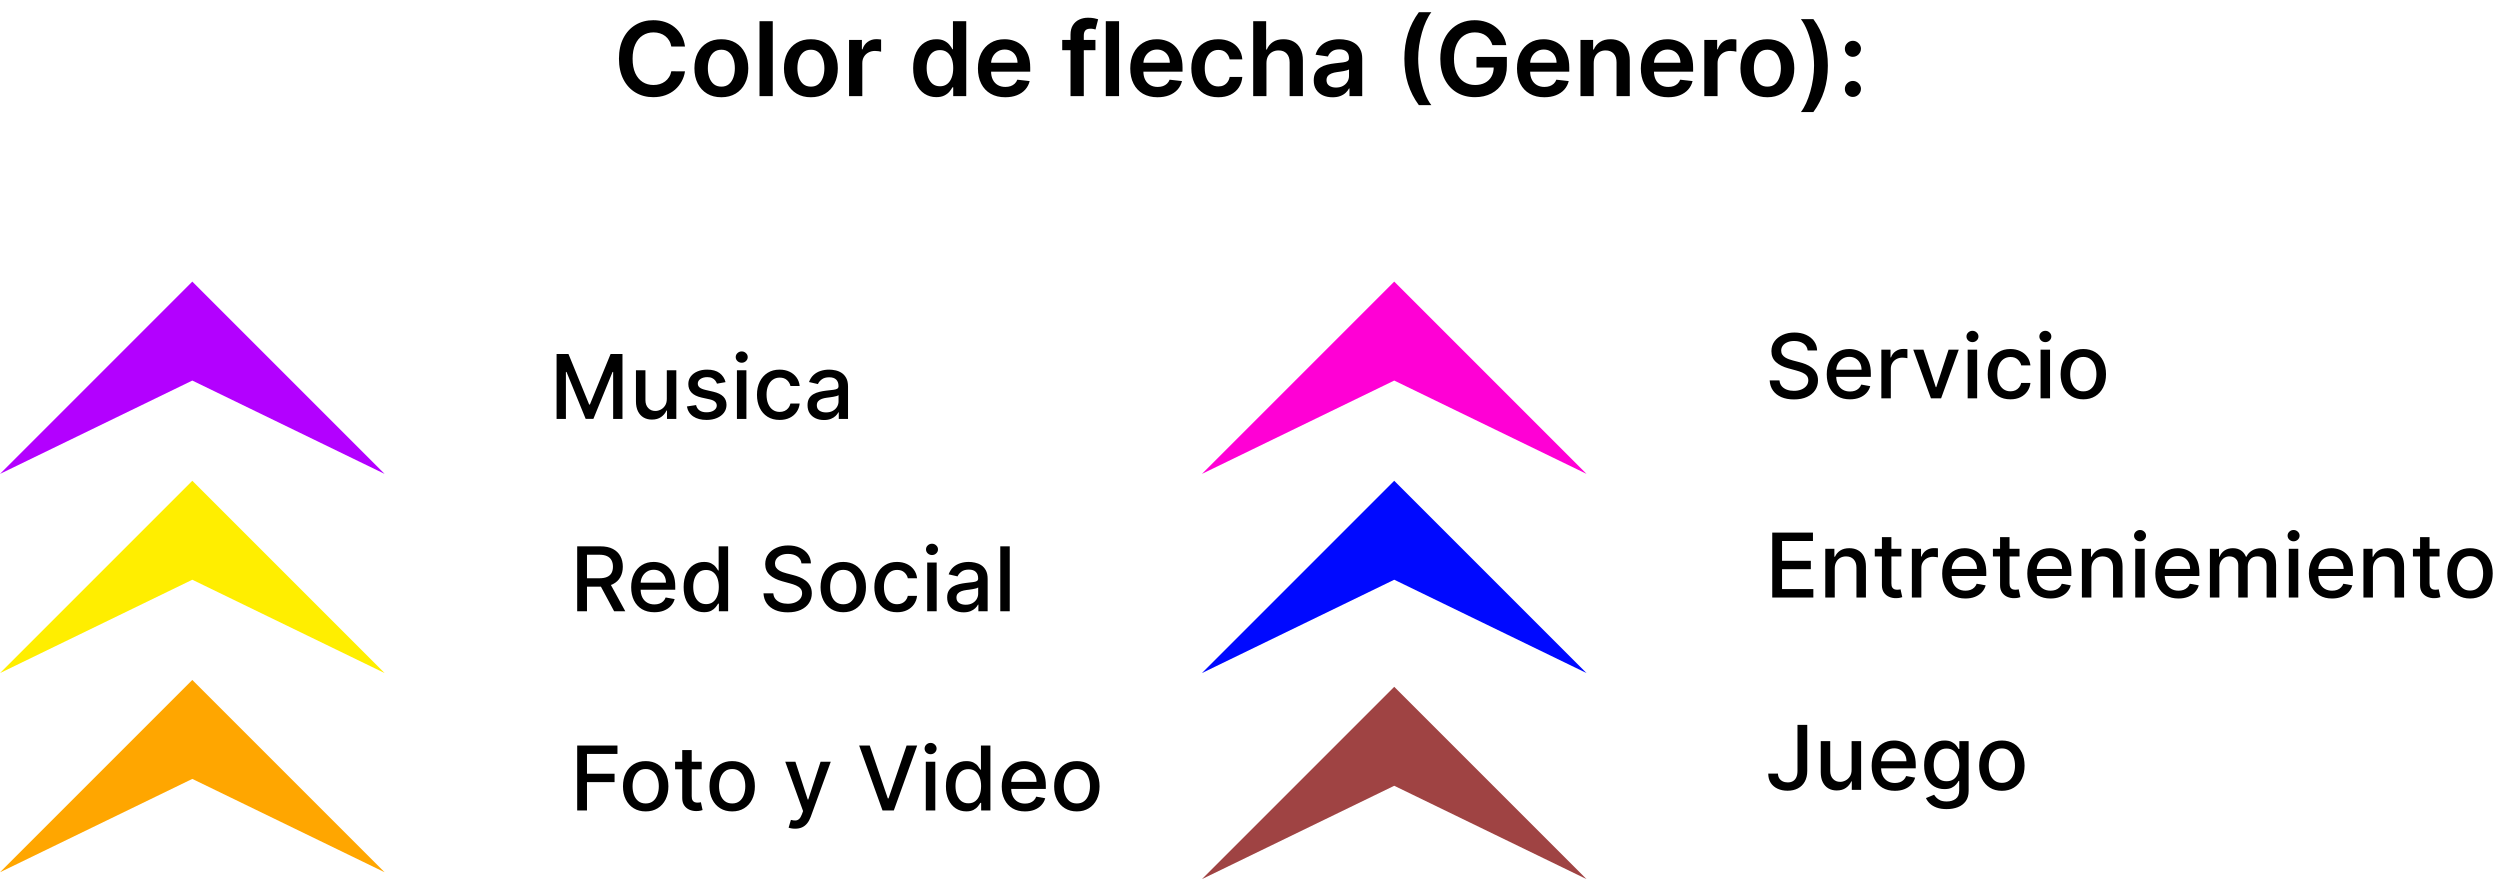 <svg width="364" height="128" viewBox="0 0 364 128" fill="none" xmlns="http://www.w3.org/2000/svg">
<path d="M99.735 6.772H97.743C97.686 6.445 97.581 6.156 97.428 5.903C97.276 5.648 97.086 5.431 96.859 5.254C96.631 5.076 96.372 4.943 96.081 4.854C95.793 4.762 95.483 4.716 95.149 4.716C94.556 4.716 94.03 4.865 93.572 5.163C93.114 5.458 92.755 5.891 92.496 6.463C92.237 7.031 92.107 7.725 92.107 8.545C92.107 9.38 92.237 10.083 92.496 10.655C92.759 11.223 93.118 11.653 93.572 11.944C94.03 12.232 94.554 12.375 95.143 12.375C95.47 12.375 95.775 12.333 96.06 12.248C96.347 12.159 96.605 12.029 96.832 11.859C97.063 11.688 97.256 11.479 97.413 11.23C97.572 10.982 97.682 10.697 97.743 10.378L99.735 10.389C99.66 10.907 99.499 11.393 99.25 11.848C99.005 12.303 98.684 12.704 98.286 13.052C97.888 13.396 97.423 13.666 96.891 13.861C96.358 14.053 95.767 14.149 95.117 14.149C94.158 14.149 93.302 13.927 92.549 13.483C91.796 13.039 91.203 12.398 90.77 11.56C90.337 10.722 90.12 9.717 90.12 8.545C90.12 7.37 90.339 6.365 90.775 5.531C91.212 4.692 91.807 4.051 92.56 3.608C93.313 3.164 94.165 2.942 95.117 2.942C95.724 2.942 96.289 3.027 96.811 3.197C97.333 3.368 97.798 3.618 98.206 3.949C98.615 4.275 98.95 4.676 99.213 5.152C99.479 5.625 99.653 6.164 99.735 6.772ZM105.028 14.16C104.229 14.16 103.537 13.984 102.951 13.633C102.365 13.281 101.911 12.789 101.587 12.157C101.268 11.525 101.108 10.786 101.108 9.941C101.108 9.096 101.268 8.355 101.587 7.72C101.911 7.084 102.365 6.591 102.951 6.239C103.537 5.887 104.229 5.712 105.028 5.712C105.827 5.712 106.52 5.887 107.106 6.239C107.692 6.591 108.145 7.084 108.464 7.72C108.787 8.355 108.949 9.096 108.949 9.941C108.949 10.786 108.787 11.525 108.464 12.157C108.145 12.789 107.692 13.281 107.106 13.633C106.52 13.984 105.827 14.16 105.028 14.16ZM105.039 12.615C105.472 12.615 105.835 12.496 106.126 12.258C106.417 12.017 106.634 11.694 106.776 11.289C106.921 10.884 106.994 10.433 106.994 9.936C106.994 9.435 106.921 8.982 106.776 8.577C106.634 8.169 106.417 7.844 106.126 7.603C105.835 7.361 105.472 7.24 105.039 7.24C104.595 7.24 104.226 7.361 103.931 7.603C103.64 7.844 103.422 8.169 103.276 8.577C103.134 8.982 103.063 9.435 103.063 9.936C103.063 10.433 103.134 10.884 103.276 11.289C103.422 11.694 103.64 12.017 103.931 12.258C104.226 12.496 104.595 12.615 105.039 12.615ZM112.514 3.091V14H110.585V3.091H112.514ZM118.066 14.16C117.267 14.16 116.574 13.984 115.988 13.633C115.402 13.281 114.948 12.789 114.624 12.157C114.305 11.525 114.145 10.786 114.145 9.941C114.145 9.096 114.305 8.355 114.624 7.72C114.948 7.084 115.402 6.591 115.988 6.239C116.574 5.887 117.267 5.712 118.066 5.712C118.865 5.712 119.557 5.887 120.143 6.239C120.729 6.591 121.182 7.084 121.501 7.72C121.824 8.355 121.986 9.096 121.986 9.941C121.986 10.786 121.824 11.525 121.501 12.157C121.182 12.789 120.729 13.281 120.143 13.633C119.557 13.984 118.865 14.16 118.066 14.16ZM118.076 12.615C118.509 12.615 118.872 12.496 119.163 12.258C119.454 12.017 119.671 11.694 119.813 11.289C119.958 10.884 120.031 10.433 120.031 9.936C120.031 9.435 119.958 8.982 119.813 8.577C119.671 8.169 119.454 7.844 119.163 7.603C118.872 7.361 118.509 7.24 118.076 7.24C117.632 7.24 117.263 7.361 116.968 7.603C116.677 7.844 116.459 8.169 116.313 8.577C116.171 8.982 116.1 9.435 116.1 9.936C116.1 10.433 116.171 10.884 116.313 11.289C116.459 11.694 116.677 12.017 116.968 12.258C117.263 12.496 117.632 12.615 118.076 12.615ZM123.623 14V5.818H125.492V7.182H125.578C125.727 6.71 125.982 6.346 126.345 6.09C126.71 5.831 127.128 5.701 127.596 5.701C127.703 5.701 127.822 5.706 127.953 5.717C128.088 5.724 128.2 5.737 128.289 5.754V7.528C128.207 7.5 128.078 7.475 127.9 7.453C127.726 7.429 127.557 7.416 127.394 7.416C127.042 7.416 126.726 7.493 126.446 7.645C126.169 7.794 125.95 8.002 125.791 8.268C125.631 8.535 125.551 8.842 125.551 9.19V14H123.623ZM136.327 14.144C135.684 14.144 135.109 13.979 134.601 13.648C134.093 13.318 133.692 12.839 133.397 12.21C133.102 11.582 132.955 10.818 132.955 9.92C132.955 9.011 133.104 8.244 133.402 7.619C133.704 6.99 134.111 6.516 134.622 6.196C135.134 5.873 135.704 5.712 136.332 5.712C136.812 5.712 137.206 5.793 137.515 5.957C137.824 6.116 138.069 6.31 138.25 6.537C138.431 6.761 138.571 6.972 138.671 7.171H138.75V3.091H140.684V14H138.788V12.711H138.671C138.571 12.91 138.427 13.121 138.239 13.345C138.051 13.565 137.802 13.753 137.493 13.909C137.184 14.066 136.796 14.144 136.327 14.144ZM136.865 12.562C137.273 12.562 137.621 12.452 137.909 12.232C138.196 12.008 138.415 11.697 138.564 11.299C138.713 10.902 138.788 10.438 138.788 9.909C138.788 9.38 138.713 8.92 138.564 8.529C138.418 8.139 138.202 7.835 137.914 7.619C137.63 7.402 137.28 7.294 136.865 7.294C136.435 7.294 136.076 7.406 135.789 7.629C135.501 7.853 135.285 8.162 135.139 8.556C134.993 8.95 134.921 9.401 134.921 9.909C134.921 10.421 134.993 10.877 135.139 11.278C135.288 11.676 135.506 11.99 135.794 12.221C136.085 12.448 136.442 12.562 136.865 12.562ZM146.361 14.16C145.541 14.16 144.832 13.989 144.236 13.648C143.643 13.304 143.186 12.818 142.867 12.189C142.547 11.557 142.387 10.813 142.387 9.957C142.387 9.115 142.547 8.377 142.867 7.741C143.19 7.102 143.641 6.605 144.22 6.25C144.798 5.891 145.479 5.712 146.26 5.712C146.764 5.712 147.24 5.793 147.687 5.957C148.138 6.116 148.536 6.365 148.881 6.702C149.229 7.04 149.502 7.469 149.701 7.991C149.9 8.51 149.999 9.128 149.999 9.845V10.436H143.293V9.137H148.151C148.147 8.767 148.067 8.439 147.911 8.151C147.755 7.86 147.536 7.631 147.256 7.464C146.979 7.297 146.656 7.214 146.286 7.214C145.892 7.214 145.546 7.31 145.248 7.501C144.949 7.69 144.717 7.938 144.55 8.247C144.387 8.553 144.303 8.888 144.3 9.254V10.389C144.3 10.864 144.387 11.273 144.561 11.614C144.735 11.951 144.978 12.21 145.29 12.391C145.603 12.569 145.969 12.658 146.388 12.658C146.668 12.658 146.922 12.619 147.149 12.54C147.377 12.459 147.574 12.34 147.741 12.184C147.907 12.027 148.034 11.834 148.119 11.603L149.919 11.805C149.806 12.281 149.589 12.697 149.269 13.052C148.953 13.403 148.548 13.677 148.055 13.872C147.561 14.064 146.997 14.16 146.361 14.16ZM159.495 5.818V7.31H154.659V5.818H159.495ZM155.868 14V5.046C155.868 4.495 155.981 4.037 156.209 3.672C156.44 3.306 156.748 3.032 157.136 2.851C157.523 2.67 157.952 2.58 158.425 2.58C158.758 2.58 159.055 2.606 159.314 2.659C159.573 2.713 159.765 2.761 159.889 2.803L159.506 4.295C159.424 4.27 159.321 4.245 159.197 4.22C159.073 4.192 158.934 4.178 158.782 4.178C158.423 4.178 158.169 4.265 158.02 4.439C157.874 4.609 157.801 4.854 157.801 5.174V14H155.868ZM162.934 3.091V14H161.005V3.091H162.934ZM168.539 14.16C167.718 14.16 167.01 13.989 166.413 13.648C165.82 13.304 165.364 12.818 165.044 12.189C164.725 11.557 164.565 10.813 164.565 9.957C164.565 9.115 164.725 8.377 165.044 7.741C165.368 7.102 165.819 6.605 166.397 6.25C166.976 5.891 167.656 5.712 168.438 5.712C168.942 5.712 169.418 5.793 169.865 5.957C170.316 6.116 170.714 6.365 171.058 6.702C171.406 7.04 171.68 7.469 171.879 7.991C172.077 8.51 172.177 9.128 172.177 9.845V10.436H165.471V9.137H170.328C170.325 8.767 170.245 8.439 170.089 8.151C169.933 7.86 169.714 7.631 169.434 7.464C169.157 7.297 168.833 7.214 168.464 7.214C168.07 7.214 167.724 7.31 167.425 7.501C167.127 7.69 166.895 7.938 166.728 8.247C166.564 8.553 166.481 8.888 166.477 9.254V10.389C166.477 10.864 166.564 11.273 166.738 11.614C166.912 11.951 167.156 12.21 167.468 12.391C167.781 12.569 168.146 12.658 168.565 12.658C168.846 12.658 169.1 12.619 169.327 12.54C169.554 12.459 169.751 12.34 169.918 12.184C170.085 12.027 170.211 11.834 170.297 11.603L172.097 11.805C171.983 12.281 171.767 12.697 171.447 13.052C171.131 13.403 170.726 13.677 170.233 13.872C169.739 14.064 169.174 14.16 168.539 14.16ZM177.377 14.16C176.56 14.16 175.859 13.98 175.273 13.622C174.691 13.263 174.241 12.768 173.925 12.136C173.613 11.5 173.457 10.768 173.457 9.941C173.457 9.11 173.616 8.377 173.936 7.741C174.256 7.102 174.707 6.605 175.289 6.25C175.875 5.891 176.567 5.712 177.366 5.712C178.03 5.712 178.618 5.834 179.13 6.079C179.644 6.321 180.055 6.663 180.36 7.107C180.665 7.548 180.839 8.062 180.882 8.652H179.039C178.964 8.258 178.787 7.929 178.506 7.667C178.229 7.4 177.858 7.267 177.393 7.267C176.999 7.267 176.653 7.374 176.354 7.587C176.056 7.796 175.823 8.098 175.657 8.492C175.493 8.886 175.411 9.359 175.411 9.909C175.411 10.467 175.493 10.946 175.657 11.347C175.82 11.745 176.049 12.052 176.344 12.269C176.642 12.482 176.992 12.588 177.393 12.588C177.677 12.588 177.931 12.535 178.155 12.429C178.382 12.319 178.572 12.161 178.725 11.954C178.877 11.749 178.982 11.498 179.039 11.204H180.882C180.836 11.782 180.665 12.296 180.371 12.743C180.076 13.187 179.675 13.535 179.167 13.787C178.659 14.036 178.062 14.16 177.377 14.16ZM184.394 9.206V14H182.465V3.091H184.351V7.208H184.447C184.639 6.747 184.935 6.383 185.336 6.116C185.741 5.847 186.256 5.712 186.881 5.712C187.449 5.712 187.945 5.831 188.367 6.069C188.79 6.306 189.117 6.654 189.347 7.113C189.582 7.571 189.699 8.13 189.699 8.79V14H187.771V9.089C187.771 8.538 187.629 8.11 187.345 7.805C187.064 7.496 186.67 7.342 186.162 7.342C185.821 7.342 185.516 7.416 185.246 7.565C184.98 7.711 184.77 7.922 184.617 8.199C184.468 8.476 184.394 8.812 184.394 9.206ZM194.019 14.165C193.501 14.165 193.034 14.073 192.618 13.888C192.206 13.7 191.879 13.423 191.638 13.057C191.4 12.691 191.281 12.24 191.281 11.704C191.281 11.242 191.366 10.861 191.537 10.559C191.707 10.257 191.94 10.016 192.235 9.835C192.529 9.653 192.861 9.517 193.231 9.424C193.604 9.328 193.989 9.259 194.387 9.217C194.866 9.167 195.255 9.123 195.553 9.083C195.851 9.041 196.068 8.977 196.203 8.892C196.341 8.803 196.411 8.666 196.411 8.482V8.45C196.411 8.048 196.292 7.738 196.054 7.517C195.816 7.297 195.473 7.187 195.026 7.187C194.553 7.187 194.179 7.29 193.902 7.496C193.628 7.702 193.444 7.945 193.348 8.226L191.547 7.97C191.689 7.473 191.924 7.058 192.251 6.724C192.577 6.386 192.977 6.134 193.449 5.967C193.921 5.797 194.443 5.712 195.015 5.712C195.409 5.712 195.802 5.758 196.192 5.85C196.583 5.942 196.94 6.095 197.263 6.308C197.586 6.518 197.845 6.804 198.041 7.166C198.24 7.528 198.339 7.981 198.339 8.524V14H196.485V12.876H196.421C196.304 13.103 196.139 13.316 195.926 13.515C195.716 13.711 195.452 13.869 195.132 13.989C194.816 14.107 194.445 14.165 194.019 14.165ZM194.52 12.748C194.907 12.748 195.242 12.672 195.526 12.519C195.811 12.363 196.029 12.157 196.182 11.901C196.338 11.646 196.416 11.367 196.416 11.065V10.101C196.356 10.151 196.253 10.197 196.107 10.239C195.965 10.282 195.805 10.319 195.628 10.351C195.45 10.383 195.274 10.412 195.1 10.436C194.926 10.461 194.775 10.483 194.648 10.5C194.36 10.539 194.102 10.603 193.875 10.692C193.648 10.781 193.469 10.905 193.337 11.065C193.206 11.221 193.14 11.424 193.14 11.672C193.14 12.027 193.27 12.296 193.529 12.477C193.788 12.658 194.118 12.748 194.52 12.748ZM204.478 8.545C204.478 7.214 204.654 5.99 205.005 4.875C205.36 3.757 205.888 2.723 206.587 1.775H208.404C208.134 2.127 207.882 2.558 207.647 3.07C207.413 3.577 207.209 4.135 207.035 4.742C206.864 5.346 206.729 5.973 206.63 6.623C206.534 7.272 206.486 7.913 206.486 8.545C206.486 9.387 206.57 10.239 206.737 11.102C206.907 11.965 207.136 12.766 207.424 13.505C207.715 14.24 208.042 14.842 208.404 15.31H206.587C205.888 14.362 205.36 13.331 205.005 12.216C204.654 11.097 204.478 9.874 204.478 8.545ZM217.295 6.575C217.207 6.287 217.084 6.029 216.928 5.802C216.775 5.571 216.59 5.374 216.374 5.211C216.161 5.048 215.916 4.925 215.639 4.843C215.362 4.758 215.06 4.716 214.733 4.716C214.147 4.716 213.625 4.863 213.167 5.158C212.709 5.452 212.349 5.886 212.086 6.457C211.827 7.026 211.697 7.718 211.697 8.535C211.697 9.359 211.827 10.056 212.086 10.628C212.345 11.2 212.706 11.635 213.167 11.933C213.629 12.228 214.165 12.375 214.776 12.375C215.33 12.375 215.809 12.269 216.214 12.056C216.622 11.843 216.937 11.541 217.157 11.15C217.377 10.756 217.487 10.294 217.487 9.765L217.935 9.835H214.973V8.29H219.399V9.6C219.399 10.534 219.201 11.342 218.803 12.024C218.405 12.706 217.858 13.231 217.162 13.601C216.466 13.966 215.667 14.149 214.765 14.149C213.76 14.149 212.878 13.924 212.118 13.473C211.361 13.018 210.77 12.374 210.344 11.539C209.921 10.701 209.71 9.707 209.71 8.556C209.71 7.675 209.834 6.889 210.083 6.196C210.335 5.504 210.687 4.916 211.138 4.433C211.589 3.947 212.118 3.577 212.725 3.325C213.332 3.07 213.993 2.942 214.707 2.942C215.31 2.942 215.873 3.031 216.395 3.208C216.917 3.382 217.381 3.631 217.785 3.954C218.194 4.277 218.529 4.661 218.792 5.104C219.055 5.548 219.227 6.038 219.309 6.575H217.295ZM224.847 14.16C224.027 14.16 223.319 13.989 222.722 13.648C222.129 13.304 221.673 12.818 221.353 12.189C221.033 11.557 220.874 10.813 220.874 9.957C220.874 9.115 221.033 8.377 221.353 7.741C221.676 7.102 222.127 6.605 222.706 6.25C223.285 5.891 223.965 5.712 224.746 5.712C225.25 5.712 225.726 5.793 226.174 5.957C226.625 6.116 227.022 6.365 227.367 6.702C227.715 7.04 227.988 7.469 228.187 7.991C228.386 8.51 228.485 9.128 228.485 9.845V10.436H221.779V9.137H226.637C226.634 8.767 226.554 8.439 226.397 8.151C226.241 7.86 226.023 7.631 225.742 7.464C225.465 7.297 225.142 7.214 224.773 7.214C224.379 7.214 224.032 7.31 223.734 7.501C223.436 7.69 223.203 7.938 223.036 8.247C222.873 8.553 222.789 8.888 222.786 9.254V10.389C222.786 10.864 222.873 11.273 223.047 11.614C223.221 11.951 223.464 12.21 223.777 12.391C224.089 12.569 224.455 12.658 224.874 12.658C225.154 12.658 225.408 12.619 225.636 12.54C225.863 12.459 226.06 12.34 226.227 12.184C226.394 12.027 226.52 11.834 226.605 11.603L228.406 11.805C228.292 12.281 228.075 12.697 227.756 13.052C227.44 13.403 227.035 13.677 226.541 13.872C226.048 14.064 225.483 14.16 224.847 14.16ZM232.045 9.206V14H230.117V5.818H231.96V7.208H232.056C232.244 6.75 232.544 6.386 232.956 6.116C233.371 5.847 233.884 5.712 234.495 5.712C235.06 5.712 235.552 5.832 235.971 6.074C236.393 6.315 236.72 6.665 236.951 7.123C237.185 7.581 237.301 8.137 237.297 8.79V14H235.369V9.089C235.369 8.542 235.227 8.114 234.943 7.805C234.662 7.496 234.273 7.342 233.776 7.342C233.439 7.342 233.139 7.416 232.876 7.565C232.617 7.711 232.413 7.922 232.263 8.199C232.118 8.476 232.045 8.812 232.045 9.206ZM242.88 14.16C242.059 14.16 241.351 13.989 240.754 13.648C240.161 13.304 239.705 12.818 239.385 12.189C239.066 11.557 238.906 10.813 238.906 9.957C238.906 9.115 239.066 8.377 239.385 7.741C239.708 7.102 240.159 6.605 240.738 6.25C241.317 5.891 241.997 5.712 242.778 5.712C243.283 5.712 243.758 5.793 244.206 5.957C244.657 6.116 245.055 6.365 245.399 6.702C245.747 7.04 246.021 7.469 246.219 7.991C246.418 8.51 246.518 9.128 246.518 9.845V10.436H239.811V9.137H244.669C244.666 8.767 244.586 8.439 244.43 8.151C244.273 7.86 244.055 7.631 243.774 7.464C243.497 7.297 243.174 7.214 242.805 7.214C242.411 7.214 242.065 7.31 241.766 7.501C241.468 7.69 241.235 7.938 241.068 8.247C240.905 8.553 240.822 8.888 240.818 9.254V10.389C240.818 10.864 240.905 11.273 241.079 11.614C241.253 11.951 241.496 12.21 241.809 12.391C242.121 12.569 242.487 12.658 242.906 12.658C243.187 12.658 243.441 12.619 243.668 12.54C243.895 12.459 244.092 12.34 244.259 12.184C244.426 12.027 244.552 11.834 244.637 11.603L246.438 11.805C246.324 12.281 246.108 12.697 245.788 13.052C245.472 13.403 245.067 13.677 244.573 13.872C244.08 14.064 243.515 14.16 242.88 14.16ZM248.149 14V5.818H250.019V7.182H250.104C250.253 6.71 250.509 6.346 250.871 6.09C251.237 5.831 251.654 5.701 252.123 5.701C252.229 5.701 252.348 5.706 252.48 5.717C252.615 5.724 252.726 5.737 252.815 5.754V7.528C252.733 7.5 252.604 7.475 252.426 7.453C252.252 7.429 252.084 7.416 251.92 7.416C251.569 7.416 251.253 7.493 250.972 7.645C250.695 7.794 250.477 8.002 250.317 8.268C250.157 8.535 250.077 8.842 250.077 9.19V14H248.149ZM257.328 14.16C256.529 14.16 255.837 13.984 255.251 13.633C254.665 13.281 254.21 12.789 253.887 12.157C253.568 11.525 253.408 10.786 253.408 9.941C253.408 9.096 253.568 8.355 253.887 7.72C254.21 7.084 254.665 6.591 255.251 6.239C255.837 5.887 256.529 5.712 257.328 5.712C258.127 5.712 258.82 5.887 259.406 6.239C259.992 6.591 260.444 7.084 260.764 7.72C261.087 8.355 261.249 9.096 261.249 9.941C261.249 10.786 261.087 11.525 260.764 12.157C260.444 12.789 259.992 13.281 259.406 13.633C258.82 13.984 258.127 14.16 257.328 14.16ZM257.339 12.615C257.772 12.615 258.134 12.496 258.426 12.258C258.717 12.017 258.933 11.694 259.075 11.289C259.221 10.884 259.294 10.433 259.294 9.936C259.294 9.435 259.221 8.982 259.075 8.577C258.933 8.169 258.717 7.844 258.426 7.603C258.134 7.361 257.772 7.24 257.339 7.24C256.895 7.24 256.526 7.361 256.231 7.603C255.94 7.844 255.721 8.169 255.576 8.577C255.434 8.982 255.363 9.435 255.363 9.936C255.363 10.433 255.434 10.884 255.576 11.289C255.721 11.694 255.94 12.017 256.231 12.258C256.526 12.496 256.895 12.615 257.339 12.615ZM266.136 9.552C266.136 10.88 265.958 12.104 265.603 13.222C265.252 14.337 264.726 15.369 264.027 16.317H262.21C262.484 15.966 262.736 15.536 262.967 15.028C263.201 14.52 263.403 13.963 263.574 13.355C263.748 12.748 263.883 12.12 263.979 11.47C264.078 10.82 264.128 10.181 264.128 9.552C264.128 8.711 264.043 7.858 263.872 6.995C263.705 6.132 263.476 5.332 263.185 4.593C262.897 3.854 262.572 3.251 262.21 2.782H264.027C264.726 3.73 265.252 4.763 265.603 5.882C265.958 6.997 266.136 8.221 266.136 9.552ZM269.786 14.117C269.463 14.117 269.186 14.004 268.955 13.776C268.724 13.549 268.611 13.272 268.614 12.945C268.611 12.626 268.724 12.352 268.955 12.125C269.186 11.898 269.463 11.784 269.786 11.784C270.099 11.784 270.37 11.898 270.601 12.125C270.835 12.352 270.954 12.626 270.958 12.945C270.954 13.162 270.898 13.359 270.787 13.537C270.681 13.714 270.539 13.856 270.361 13.963C270.187 14.066 269.996 14.117 269.786 14.117ZM269.786 8.279C269.463 8.279 269.186 8.165 268.955 7.938C268.724 7.707 268.611 7.43 268.614 7.107C268.611 6.788 268.724 6.514 268.955 6.287C269.186 6.056 269.463 5.941 269.786 5.941C270.099 5.941 270.37 6.056 270.601 6.287C270.835 6.514 270.954 6.788 270.958 7.107C270.954 7.32 270.898 7.516 270.787 7.693C270.681 7.871 270.539 8.013 270.361 8.119C270.187 8.226 269.996 8.279 269.786 8.279Z" fill="black"/>
<path d="M28 41L56 69L28 55.409L0 69L28 41Z" fill="#B300FF"/>
<path d="M81.039 51.545H82.77L85.78 58.895H85.891L88.901 51.545H90.632V61H89.275V54.158H89.187L86.398 60.986H85.272L82.484 54.154H82.396V61H81.039V51.545ZM97.087 58.059V53.909H98.472V61H97.114V59.772H97.041C96.877 60.151 96.616 60.466 96.256 60.718C95.899 60.968 95.454 61.092 94.922 61.092C94.466 61.092 94.063 60.992 93.712 60.792C93.364 60.589 93.09 60.289 92.89 59.892C92.693 59.495 92.595 59.004 92.595 58.419V53.909H93.975V58.253C93.975 58.736 94.109 59.121 94.377 59.407C94.645 59.694 94.992 59.837 95.42 59.837C95.679 59.837 95.936 59.772 96.191 59.643C96.45 59.514 96.664 59.318 96.833 59.056C97.005 58.795 97.09 58.462 97.087 58.059ZM105.64 55.64L104.389 55.862C104.337 55.702 104.253 55.55 104.14 55.405C104.029 55.26 103.878 55.142 103.687 55.049C103.496 54.957 103.258 54.911 102.972 54.911C102.581 54.911 102.254 54.999 101.993 55.174C101.731 55.346 101.6 55.569 101.6 55.843C101.6 56.08 101.688 56.271 101.864 56.416C102.039 56.56 102.322 56.679 102.713 56.771L103.839 57.03C104.492 57.181 104.978 57.413 105.298 57.727C105.618 58.041 105.778 58.449 105.778 58.95C105.778 59.375 105.655 59.754 105.409 60.086C105.166 60.415 104.826 60.674 104.389 60.861C103.955 61.049 103.452 61.143 102.879 61.143C102.085 61.143 101.437 60.974 100.936 60.635C100.434 60.294 100.126 59.809 100.012 59.181L101.347 58.978C101.43 59.326 101.6 59.589 101.859 59.767C102.118 59.943 102.455 60.031 102.87 60.031C103.322 60.031 103.684 59.937 103.955 59.749C104.226 59.558 104.361 59.326 104.361 59.052C104.361 58.83 104.278 58.644 104.112 58.493C103.949 58.342 103.698 58.229 103.359 58.152L102.159 57.889C101.497 57.738 101.008 57.498 100.691 57.168C100.377 56.839 100.22 56.422 100.22 55.917C100.22 55.499 100.337 55.133 100.571 54.819C100.805 54.505 101.128 54.26 101.54 54.084C101.953 53.906 102.425 53.817 102.958 53.817C103.724 53.817 104.327 53.983 104.767 54.315C105.208 54.645 105.498 55.086 105.64 55.64ZM107.296 61V53.909H108.676V61H107.296ZM107.993 52.815C107.753 52.815 107.547 52.735 107.375 52.575C107.205 52.412 107.121 52.218 107.121 51.993C107.121 51.766 107.205 51.572 107.375 51.412C107.547 51.248 107.753 51.167 107.993 51.167C108.233 51.167 108.438 51.248 108.607 51.412C108.78 51.572 108.866 51.766 108.866 51.993C108.866 52.218 108.78 52.412 108.607 52.575C108.438 52.735 108.233 52.815 107.993 52.815ZM113.52 61.143C112.834 61.143 112.243 60.988 111.748 60.677C111.255 60.363 110.877 59.931 110.612 59.38C110.347 58.829 110.215 58.198 110.215 57.487C110.215 56.767 110.35 56.131 110.621 55.58C110.892 55.026 111.274 54.594 111.766 54.283C112.258 53.972 112.839 53.817 113.506 53.817C114.045 53.817 114.525 53.917 114.947 54.117C115.368 54.314 115.708 54.591 115.967 54.948C116.229 55.305 116.384 55.722 116.433 56.199H115.09C115.016 55.867 114.847 55.58 114.582 55.34C114.32 55.1 113.97 54.98 113.529 54.98C113.145 54.98 112.808 55.082 112.518 55.285C112.232 55.485 112.009 55.771 111.849 56.144C111.689 56.513 111.609 56.95 111.609 57.455C111.609 57.972 111.687 58.418 111.844 58.793C112.001 59.169 112.223 59.46 112.509 59.666C112.799 59.872 113.139 59.975 113.529 59.975C113.791 59.975 114.028 59.927 114.24 59.832C114.456 59.733 114.636 59.593 114.781 59.412C114.928 59.23 115.031 59.012 115.09 58.756H116.433C116.384 59.215 116.235 59.624 115.985 59.984C115.736 60.344 115.402 60.628 114.984 60.834C114.568 61.04 114.08 61.143 113.52 61.143ZM119.973 61.157C119.524 61.157 119.117 61.074 118.754 60.908C118.391 60.738 118.103 60.494 117.891 60.174C117.682 59.854 117.577 59.461 117.577 58.996C117.577 58.596 117.654 58.267 117.808 58.008C117.962 57.75 118.169 57.545 118.431 57.395C118.693 57.244 118.985 57.13 119.308 57.053C119.631 56.976 119.961 56.917 120.296 56.877C120.721 56.828 121.065 56.788 121.33 56.758C121.595 56.724 121.787 56.67 121.907 56.596C122.027 56.522 122.087 56.402 122.087 56.236V56.203C122.087 55.8 121.973 55.488 121.746 55.266C121.521 55.045 121.186 54.934 120.739 54.934C120.275 54.934 119.908 55.037 119.641 55.243C119.376 55.446 119.193 55.673 119.091 55.922L117.794 55.626C117.948 55.196 118.172 54.848 118.468 54.583C118.766 54.315 119.11 54.121 119.497 54.001C119.885 53.878 120.293 53.817 120.721 53.817C121.004 53.817 121.304 53.851 121.621 53.918C121.941 53.983 122.24 54.103 122.517 54.278C122.797 54.454 123.026 54.705 123.204 55.031C123.383 55.354 123.472 55.774 123.472 56.291V61H122.124V60.031H122.069C121.98 60.209 121.846 60.385 121.667 60.557C121.489 60.729 121.259 60.872 120.979 60.986C120.699 61.1 120.364 61.157 119.973 61.157ZM120.273 60.049C120.655 60.049 120.981 59.974 121.252 59.823C121.526 59.672 121.733 59.475 121.875 59.232C122.02 58.986 122.092 58.722 122.092 58.443V57.528C122.043 57.578 121.947 57.624 121.806 57.667C121.667 57.707 121.509 57.742 121.33 57.773C121.152 57.801 120.978 57.827 120.809 57.852C120.639 57.873 120.498 57.892 120.384 57.907C120.116 57.941 119.871 57.998 119.65 58.078C119.431 58.158 119.256 58.273 119.123 58.424C118.994 58.572 118.93 58.769 118.93 59.015C118.93 59.356 119.056 59.615 119.308 59.791C119.561 59.963 119.882 60.049 120.273 60.049Z" fill="black"/>
<path d="M28 70L56 98L28 84.409L0 98L28 70Z" fill="#FFEE00"/>
<path d="M84.039 89V79.546H87.409C88.141 79.546 88.749 79.672 89.232 79.924C89.719 80.176 90.082 80.526 90.322 80.972C90.562 81.415 90.682 81.928 90.682 82.509C90.682 83.088 90.56 83.597 90.317 84.037C90.077 84.474 89.714 84.814 89.228 85.058C88.744 85.301 88.137 85.422 87.404 85.422H84.851V84.194H87.275C87.737 84.194 88.112 84.128 88.401 83.996C88.694 83.863 88.908 83.671 89.043 83.419C89.178 83.166 89.246 82.863 89.246 82.509C89.246 82.152 89.177 81.843 89.038 81.581C88.903 81.32 88.689 81.12 88.397 80.981C88.107 80.84 87.727 80.769 87.256 80.769H85.465V89H84.039ZM88.706 84.734L91.042 89H89.417L87.127 84.734H88.706ZM95.274 89.143C94.575 89.143 93.974 88.994 93.469 88.695C92.967 88.394 92.58 87.971 92.306 87.426C92.035 86.878 91.899 86.236 91.899 85.501C91.899 84.774 92.035 84.134 92.306 83.58C92.58 83.026 92.961 82.594 93.451 82.283C93.943 81.972 94.519 81.817 95.177 81.817C95.577 81.817 95.965 81.883 96.341 82.015C96.716 82.148 97.053 82.355 97.352 82.638C97.65 82.922 97.885 83.289 98.058 83.742C98.23 84.191 98.316 84.737 98.316 85.381V85.87H92.68V84.836H96.964C96.964 84.473 96.89 84.151 96.742 83.871C96.594 83.588 96.387 83.365 96.119 83.202C95.854 83.039 95.543 82.957 95.186 82.957C94.799 82.957 94.46 83.052 94.171 83.243C93.885 83.431 93.663 83.677 93.506 83.982C93.352 84.284 93.275 84.611 93.275 84.965V85.773C93.275 86.247 93.358 86.65 93.524 86.983C93.694 87.315 93.929 87.569 94.231 87.744C94.532 87.917 94.885 88.003 95.288 88.003C95.549 88.003 95.788 87.966 96.004 87.892C96.219 87.815 96.405 87.701 96.562 87.55C96.719 87.4 96.839 87.213 96.922 86.992L98.229 87.227C98.124 87.612 97.936 87.949 97.665 88.238C97.398 88.525 97.061 88.748 96.654 88.908C96.251 89.065 95.791 89.143 95.274 89.143ZM102.502 89.138C101.93 89.138 101.419 88.992 100.97 88.7C100.523 88.404 100.173 87.984 99.917 87.44C99.665 86.892 99.538 86.235 99.538 85.468C99.538 84.702 99.666 84.046 99.922 83.502C100.18 82.957 100.534 82.54 100.983 82.251C101.433 81.961 101.942 81.817 102.512 81.817C102.952 81.817 103.306 81.891 103.573 82.038C103.844 82.183 104.053 82.352 104.201 82.546C104.352 82.74 104.469 82.911 104.552 83.059H104.635V79.546H106.015V89H104.667V87.897H104.552C104.469 88.047 104.349 88.22 104.192 88.414C104.038 88.608 103.826 88.777 103.555 88.921C103.284 89.066 102.933 89.138 102.502 89.138ZM102.807 87.961C103.204 87.961 103.539 87.857 103.813 87.647C104.09 87.435 104.3 87.141 104.441 86.766C104.586 86.39 104.658 85.953 104.658 85.454C104.658 84.962 104.587 84.531 104.446 84.162C104.304 83.793 104.097 83.505 103.823 83.299C103.549 83.092 103.21 82.989 102.807 82.989C102.392 82.989 102.045 83.097 101.768 83.312C101.491 83.528 101.282 83.822 101.14 84.194C101.002 84.567 100.933 84.987 100.933 85.454C100.933 85.928 101.003 86.355 101.145 86.733C101.287 87.112 101.496 87.412 101.773 87.633C102.053 87.852 102.398 87.961 102.807 87.961ZM116.693 82.029C116.644 81.592 116.441 81.254 116.084 81.013C115.727 80.77 115.278 80.649 114.736 80.649C114.348 80.649 114.013 80.71 113.73 80.834C113.446 80.954 113.226 81.12 113.069 81.332C112.916 81.541 112.839 81.78 112.839 82.048C112.839 82.272 112.891 82.466 112.996 82.629C113.103 82.792 113.243 82.929 113.416 83.04C113.591 83.148 113.779 83.239 113.979 83.312C114.179 83.383 114.371 83.442 114.556 83.488L115.479 83.728C115.781 83.802 116.09 83.902 116.407 84.028C116.724 84.154 117.018 84.32 117.289 84.527C117.56 84.733 117.778 84.988 117.944 85.293C118.114 85.598 118.198 85.962 118.198 86.387C118.198 86.923 118.06 87.398 117.783 87.814C117.509 88.229 117.11 88.557 116.587 88.797C116.067 89.037 115.438 89.157 114.699 89.157C113.991 89.157 113.379 89.045 112.862 88.82C112.345 88.595 111.94 88.277 111.648 87.864C111.355 87.449 111.194 86.956 111.163 86.387H112.594C112.622 86.729 112.732 87.013 112.926 87.241C113.123 87.466 113.374 87.633 113.679 87.744C113.987 87.852 114.324 87.906 114.69 87.906C115.093 87.906 115.452 87.843 115.765 87.717C116.082 87.587 116.332 87.409 116.513 87.181C116.695 86.95 116.786 86.681 116.786 86.373C116.786 86.093 116.706 85.864 116.546 85.685C116.389 85.507 116.175 85.359 115.904 85.242C115.636 85.125 115.333 85.022 114.994 84.933L113.877 84.628C113.12 84.422 112.52 84.119 112.077 83.719C111.637 83.319 111.417 82.789 111.417 82.131C111.417 81.586 111.564 81.11 111.86 80.704C112.155 80.298 112.555 79.983 113.06 79.758C113.565 79.53 114.134 79.416 114.768 79.416C115.408 79.416 115.973 79.528 116.463 79.753C116.955 79.978 117.343 80.287 117.626 80.681C117.909 81.072 118.057 81.521 118.069 82.029H116.693ZM122.779 89.143C122.114 89.143 121.534 88.991 121.039 88.686C120.543 88.381 120.158 87.955 119.884 87.407C119.611 86.859 119.474 86.219 119.474 85.487C119.474 84.751 119.611 84.108 119.884 83.557C120.158 83.006 120.543 82.579 121.039 82.274C121.534 81.969 122.114 81.817 122.779 81.817C123.444 81.817 124.024 81.969 124.519 82.274C125.015 82.579 125.4 83.006 125.674 83.557C125.947 84.108 126.084 84.751 126.084 85.487C126.084 86.219 125.947 86.859 125.674 87.407C125.4 87.955 125.015 88.381 124.519 88.686C124.024 88.991 123.444 89.143 122.779 89.143ZM122.784 87.984C123.215 87.984 123.572 87.871 123.855 87.643C124.138 87.415 124.347 87.112 124.483 86.733C124.621 86.355 124.69 85.938 124.69 85.482C124.69 85.03 124.621 84.614 124.483 84.236C124.347 83.854 124.138 83.548 123.855 83.317C123.572 83.086 123.215 82.971 122.784 82.971C122.35 82.971 121.99 83.086 121.703 83.317C121.42 83.548 121.209 83.854 121.071 84.236C120.936 84.614 120.868 85.03 120.868 85.482C120.868 85.938 120.936 86.355 121.071 86.733C121.209 87.112 121.42 87.415 121.703 87.643C121.99 87.871 122.35 87.984 122.784 87.984ZM130.612 89.143C129.926 89.143 129.335 88.988 128.839 88.677C128.347 88.363 127.968 87.93 127.704 87.38C127.439 86.829 127.307 86.198 127.307 85.487C127.307 84.767 127.442 84.131 127.713 83.58C127.984 83.026 128.365 82.594 128.858 82.283C129.35 81.972 129.93 81.817 130.598 81.817C131.137 81.817 131.617 81.917 132.039 82.117C132.46 82.314 132.8 82.591 133.059 82.948C133.32 83.305 133.476 83.722 133.525 84.199H132.182C132.108 83.867 131.939 83.58 131.674 83.34C131.412 83.1 131.061 82.98 130.621 82.98C130.237 82.98 129.9 83.082 129.61 83.285C129.324 83.485 129.101 83.771 128.941 84.144C128.781 84.513 128.701 84.95 128.701 85.454C128.701 85.972 128.779 86.418 128.936 86.793C129.093 87.169 129.315 87.46 129.601 87.666C129.89 87.872 130.23 87.975 130.621 87.975C130.883 87.975 131.12 87.927 131.332 87.832C131.548 87.734 131.728 87.594 131.872 87.412C132.02 87.23 132.123 87.012 132.182 86.756H133.525C133.476 87.215 133.327 87.624 133.077 87.984C132.828 88.344 132.494 88.628 132.075 88.834C131.66 89.04 131.172 89.143 130.612 89.143ZM135.001 89V81.909H136.381V89H135.001ZM135.698 80.815C135.458 80.815 135.252 80.735 135.08 80.575C134.91 80.412 134.826 80.218 134.826 79.993C134.826 79.766 134.91 79.572 135.08 79.412C135.252 79.249 135.458 79.167 135.698 79.167C135.938 79.167 136.143 79.249 136.312 79.412C136.485 79.572 136.571 79.766 136.571 79.993C136.571 80.218 136.485 80.412 136.312 80.575C136.143 80.735 135.938 80.815 135.698 80.815ZM140.302 89.157C139.853 89.157 139.446 89.074 139.083 88.908C138.72 88.738 138.432 88.494 138.22 88.174C138.011 87.854 137.906 87.461 137.906 86.996C137.906 86.596 137.983 86.267 138.137 86.008C138.291 85.75 138.499 85.545 138.76 85.394C139.022 85.244 139.314 85.13 139.637 85.053C139.96 84.976 140.29 84.918 140.625 84.877C141.05 84.828 141.395 84.788 141.659 84.757C141.924 84.724 142.116 84.67 142.236 84.596C142.356 84.522 142.416 84.402 142.416 84.236V84.204C142.416 83.8 142.302 83.488 142.075 83.266C141.85 83.045 141.515 82.934 141.068 82.934C140.604 82.934 140.237 83.037 139.97 83.243C139.705 83.446 139.522 83.673 139.42 83.922L138.123 83.626C138.277 83.195 138.502 82.848 138.797 82.583C139.096 82.315 139.439 82.121 139.827 82.001C140.214 81.878 140.622 81.817 141.05 81.817C141.333 81.817 141.633 81.851 141.95 81.918C142.27 81.983 142.569 82.103 142.846 82.278C143.126 82.454 143.355 82.705 143.534 83.031C143.712 83.354 143.801 83.774 143.801 84.291V89H142.453V88.031H142.398C142.309 88.209 142.175 88.385 141.996 88.557C141.818 88.729 141.588 88.872 141.308 88.986C141.028 89.1 140.693 89.157 140.302 89.157ZM140.602 88.049C140.984 88.049 141.31 87.974 141.581 87.823C141.855 87.672 142.062 87.475 142.204 87.232C142.349 86.986 142.421 86.722 142.421 86.442V85.528C142.372 85.578 142.276 85.624 142.135 85.667C141.996 85.707 141.838 85.742 141.659 85.773C141.481 85.801 141.307 85.827 141.138 85.852C140.968 85.873 140.827 85.892 140.713 85.907C140.445 85.941 140.2 85.998 139.979 86.078C139.76 86.158 139.585 86.273 139.453 86.424C139.323 86.572 139.259 86.769 139.259 87.015C139.259 87.356 139.385 87.615 139.637 87.79C139.89 87.963 140.211 88.049 140.602 88.049ZM147.02 79.546V89H145.64V79.546H147.02Z" fill="black"/>
<path d="M28 99L56 127L28 113.409L0 127L28 99Z" fill="#FFA600"/>
<path d="M84.039 118V108.545H89.902V109.773H85.465V112.654H89.481V113.877H85.465V118H84.039ZM94.011 118.143C93.347 118.143 92.766 117.991 92.271 117.686C91.775 117.381 91.391 116.955 91.117 116.407C90.843 115.859 90.706 115.219 90.706 114.487C90.706 113.751 90.843 113.108 91.117 112.557C91.391 112.006 91.775 111.578 92.271 111.274C92.766 110.969 93.347 110.817 94.011 110.817C94.676 110.817 95.256 110.969 95.752 111.274C96.247 111.578 96.632 112.006 96.906 112.557C97.18 113.108 97.317 113.751 97.317 114.487C97.317 115.219 97.18 115.859 96.906 116.407C96.632 116.955 96.247 117.381 95.752 117.686C95.256 117.991 94.676 118.143 94.011 118.143ZM94.016 116.984C94.447 116.984 94.804 116.871 95.087 116.643C95.37 116.415 95.579 116.112 95.715 115.733C95.853 115.355 95.923 114.938 95.923 114.482C95.923 114.03 95.853 113.614 95.715 113.236C95.579 112.854 95.37 112.548 95.087 112.317C94.804 112.086 94.447 111.971 94.016 111.971C93.582 111.971 93.222 112.086 92.936 112.317C92.653 112.548 92.442 112.854 92.303 113.236C92.168 113.614 92.1 114.03 92.1 114.482C92.1 114.938 92.168 115.355 92.303 115.733C92.442 116.112 92.653 116.415 92.936 116.643C93.222 116.871 93.582 116.984 94.016 116.984ZM102.168 110.909V112.017H98.294V110.909H102.168ZM99.333 109.21H100.713V115.918C100.713 116.186 100.753 116.387 100.833 116.523C100.913 116.655 101.017 116.746 101.143 116.795C101.272 116.841 101.412 116.864 101.563 116.864C101.674 116.864 101.771 116.857 101.854 116.841C101.937 116.826 102.001 116.814 102.048 116.804L102.297 117.945C102.217 117.975 102.103 118.006 101.955 118.037C101.808 118.071 101.623 118.089 101.401 118.092C101.038 118.098 100.7 118.034 100.386 117.898C100.072 117.763 99.818 117.554 99.624 117.271C99.43 116.987 99.333 116.632 99.333 116.204V109.21ZM106.605 118.143C105.94 118.143 105.36 117.991 104.865 117.686C104.369 117.381 103.985 116.955 103.711 116.407C103.437 115.859 103.3 115.219 103.3 114.487C103.3 113.751 103.437 113.108 103.711 112.557C103.985 112.006 104.369 111.578 104.865 111.274C105.36 110.969 105.94 110.817 106.605 110.817C107.27 110.817 107.85 110.969 108.346 111.274C108.841 111.578 109.226 112.006 109.5 112.557C109.774 113.108 109.911 113.751 109.911 114.487C109.911 115.219 109.774 115.859 109.5 116.407C109.226 116.955 108.841 117.381 108.346 117.686C107.85 117.991 107.27 118.143 106.605 118.143ZM106.61 116.984C107.041 116.984 107.398 116.871 107.681 116.643C107.964 116.415 108.173 116.112 108.309 115.733C108.447 115.355 108.516 114.938 108.516 114.482C108.516 114.03 108.447 113.614 108.309 113.236C108.173 112.854 107.964 112.548 107.681 112.317C107.398 112.086 107.041 111.971 106.61 111.971C106.176 111.971 105.816 112.086 105.53 112.317C105.246 112.548 105.036 112.854 104.897 113.236C104.762 113.614 104.694 114.03 104.694 114.482C104.694 114.938 104.762 115.355 104.897 115.733C105.036 116.112 105.246 116.415 105.53 116.643C105.816 116.871 106.176 116.984 106.61 116.984ZM115.764 120.659C115.558 120.659 115.37 120.642 115.201 120.608C115.032 120.578 114.906 120.544 114.823 120.507L115.155 119.376C115.407 119.443 115.632 119.473 115.829 119.463C116.026 119.454 116.2 119.38 116.351 119.242C116.504 119.103 116.64 118.877 116.757 118.563L116.928 118.092L114.333 110.909H115.81L117.606 116.412H117.68L119.476 110.909H120.958L118.036 118.946C117.9 119.316 117.728 119.628 117.519 119.884C117.309 120.142 117.06 120.336 116.771 120.465C116.481 120.594 116.146 120.659 115.764 120.659ZM126.633 108.545L129.264 116.246H129.37L132.002 108.545H133.543L130.141 118H128.493L125.091 108.545H126.633ZM134.798 118V110.909H136.178V118H134.798ZM135.495 109.815C135.255 109.815 135.049 109.735 134.877 109.575C134.707 109.412 134.623 109.218 134.623 108.993C134.623 108.766 134.707 108.572 134.877 108.412C135.049 108.248 135.255 108.167 135.495 108.167C135.735 108.167 135.94 108.248 136.109 108.412C136.281 108.572 136.368 108.766 136.368 108.993C136.368 109.218 136.281 109.412 136.109 109.575C135.94 109.735 135.735 109.815 135.495 109.815ZM140.69 118.138C140.117 118.138 139.606 117.992 139.157 117.7C138.711 117.404 138.36 116.984 138.105 116.44C137.852 115.892 137.726 115.235 137.726 114.468C137.726 113.702 137.854 113.047 138.109 112.502C138.368 111.957 138.722 111.54 139.171 111.251C139.62 110.961 140.13 110.817 140.699 110.817C141.139 110.817 141.493 110.891 141.761 111.038C142.032 111.183 142.241 111.352 142.389 111.546C142.539 111.74 142.656 111.911 142.74 112.059H142.823V108.545H144.203V118H142.855V116.897H142.74C142.656 117.047 142.536 117.22 142.379 117.414C142.226 117.608 142.013 117.777 141.742 117.922C141.472 118.066 141.121 118.138 140.69 118.138ZM140.994 116.961C141.392 116.961 141.727 116.857 142.001 116.647C142.278 116.435 142.487 116.141 142.629 115.766C142.773 115.39 142.846 114.953 142.846 114.455C142.846 113.962 142.775 113.531 142.633 113.162C142.492 112.793 142.284 112.505 142.01 112.299C141.736 112.092 141.398 111.989 140.994 111.989C140.579 111.989 140.233 112.097 139.956 112.312C139.679 112.528 139.47 112.822 139.328 113.194C139.189 113.567 139.12 113.987 139.12 114.455C139.12 114.929 139.191 115.355 139.333 115.733C139.474 116.112 139.683 116.412 139.96 116.634C140.24 116.852 140.585 116.961 140.994 116.961ZM149.229 118.143C148.531 118.143 147.929 117.994 147.424 117.695C146.922 117.394 146.535 116.971 146.261 116.426C145.99 115.878 145.854 115.236 145.854 114.501C145.854 113.774 145.99 113.134 146.261 112.58C146.535 112.026 146.916 111.594 147.406 111.283C147.898 110.972 148.474 110.817 149.132 110.817C149.532 110.817 149.92 110.883 150.296 111.015C150.671 111.148 151.008 111.355 151.307 111.638C151.605 111.922 151.841 112.289 152.013 112.742C152.185 113.191 152.271 113.737 152.271 114.381V114.87H146.635V113.836H150.919C150.919 113.473 150.845 113.151 150.697 112.871C150.549 112.588 150.342 112.365 150.074 112.202C149.809 112.039 149.498 111.957 149.141 111.957C148.754 111.957 148.415 112.052 148.126 112.243C147.84 112.431 147.618 112.677 147.461 112.982C147.307 113.283 147.23 113.611 147.23 113.965V114.773C147.23 115.247 147.313 115.65 147.479 115.983C147.649 116.315 147.884 116.569 148.186 116.744C148.487 116.917 148.84 117.003 149.243 117.003C149.505 117.003 149.743 116.966 149.959 116.892C150.174 116.815 150.36 116.701 150.517 116.55C150.674 116.4 150.794 116.213 150.877 115.992L152.184 116.227C152.079 116.612 151.891 116.949 151.62 117.238C151.353 117.525 151.016 117.748 150.609 117.908C150.206 118.065 149.746 118.143 149.229 118.143ZM156.79 118.143C156.125 118.143 155.545 117.991 155.049 117.686C154.554 117.381 154.169 116.955 153.895 116.407C153.621 115.859 153.484 115.219 153.484 114.487C153.484 113.751 153.621 113.108 153.895 112.557C154.169 112.006 154.554 111.578 155.049 111.274C155.545 110.969 156.125 110.817 156.79 110.817C157.455 110.817 158.035 110.969 158.53 111.274C159.026 111.578 159.41 112.006 159.684 112.557C159.958 113.108 160.095 113.751 160.095 114.487C160.095 115.219 159.958 115.859 159.684 116.407C159.41 116.955 159.026 117.381 158.53 117.686C158.035 117.991 157.455 118.143 156.79 118.143ZM156.794 116.984C157.225 116.984 157.582 116.871 157.865 116.643C158.149 116.415 158.358 116.112 158.493 115.733C158.632 115.355 158.701 114.938 158.701 114.482C158.701 114.03 158.632 113.614 158.493 113.236C158.358 112.854 158.149 112.548 157.865 112.317C157.582 112.086 157.225 111.971 156.794 111.971C156.36 111.971 156 112.086 155.714 112.317C155.431 112.548 155.22 112.854 155.082 113.236C154.946 113.614 154.879 114.03 154.879 114.482C154.879 114.938 154.946 115.355 155.082 115.733C155.22 116.112 155.431 116.415 155.714 116.643C156 116.871 156.36 116.984 156.794 116.984Z" fill="black"/>
<path d="M203 41L231 69L203 55.409L175 69L203 41Z" fill="#FF00D5"/>
<path d="M263.195 51.029C263.146 50.592 262.943 50.254 262.586 50.014C262.229 49.77 261.78 49.649 261.238 49.649C260.85 49.649 260.515 49.71 260.232 49.834C259.948 49.953 259.728 50.12 259.571 50.332C259.417 50.541 259.341 50.78 259.341 51.048C259.341 51.272 259.393 51.466 259.498 51.629C259.605 51.792 259.745 51.929 259.918 52.04C260.093 52.148 260.281 52.239 260.481 52.312C260.681 52.383 260.873 52.442 261.058 52.488L261.981 52.728C262.283 52.802 262.592 52.902 262.909 53.028C263.226 53.154 263.52 53.32 263.791 53.527C264.062 53.733 264.28 53.988 264.446 54.293C264.616 54.598 264.7 54.962 264.7 55.387C264.7 55.923 264.562 56.398 264.285 56.814C264.011 57.229 263.612 57.557 263.089 57.797C262.569 58.037 261.94 58.157 261.201 58.157C260.493 58.157 259.881 58.045 259.364 57.82C258.847 57.595 258.442 57.277 258.15 56.864C257.857 56.449 257.696 55.956 257.665 55.387H259.096C259.124 55.729 259.234 56.013 259.428 56.241C259.625 56.466 259.876 56.633 260.181 56.744C260.489 56.852 260.826 56.906 261.192 56.906C261.595 56.906 261.953 56.843 262.267 56.717C262.584 56.587 262.834 56.409 263.015 56.181C263.197 55.95 263.288 55.681 263.288 55.373C263.288 55.093 263.208 54.864 263.048 54.685C262.891 54.507 262.677 54.359 262.406 54.242C262.138 54.125 261.835 54.022 261.496 53.933L260.379 53.628C259.622 53.422 259.022 53.119 258.579 52.719C258.139 52.319 257.919 51.789 257.919 51.131C257.919 50.586 258.066 50.11 258.362 49.704C258.657 49.298 259.057 48.983 259.562 48.758C260.067 48.53 260.636 48.416 261.27 48.416C261.91 48.416 262.475 48.529 262.964 48.753C263.457 48.978 263.845 49.287 264.128 49.681C264.411 50.072 264.559 50.521 264.571 51.029H263.195ZM269.35 58.143C268.652 58.143 268.05 57.994 267.545 57.695C267.044 57.394 266.656 56.971 266.382 56.426C266.111 55.878 265.976 55.236 265.976 54.501C265.976 53.774 266.111 53.134 266.382 52.58C266.656 52.026 267.037 51.594 267.527 51.283C268.019 50.972 268.595 50.817 269.253 50.817C269.653 50.817 270.041 50.883 270.417 51.015C270.792 51.148 271.129 51.355 271.428 51.639C271.726 51.922 271.962 52.289 272.134 52.742C272.306 53.191 272.392 53.737 272.392 54.381V54.87H266.756V53.836H271.04C271.04 53.473 270.966 53.151 270.818 52.871C270.671 52.588 270.463 52.365 270.195 52.202C269.93 52.039 269.62 51.957 269.263 51.957C268.875 51.957 268.536 52.052 268.247 52.243C267.961 52.431 267.739 52.677 267.582 52.982C267.428 53.283 267.351 53.611 267.351 53.965V54.773C267.351 55.247 267.434 55.65 267.601 55.983C267.77 56.315 268.005 56.569 268.307 56.744C268.609 56.917 268.961 57.003 269.364 57.003C269.626 57.003 269.864 56.966 270.08 56.892C270.295 56.815 270.481 56.701 270.638 56.55C270.795 56.4 270.915 56.213 270.998 55.992L272.305 56.227C272.2 56.612 272.012 56.949 271.742 57.238C271.474 57.525 271.137 57.748 270.731 57.908C270.327 58.065 269.867 58.143 269.35 58.143ZM273.924 58V50.909H275.258V52.035H275.332C275.461 51.654 275.689 51.354 276.015 51.135C276.345 50.914 276.717 50.803 277.132 50.803C277.219 50.803 277.32 50.806 277.437 50.812C277.557 50.818 277.651 50.826 277.719 50.835V52.156C277.663 52.14 277.565 52.123 277.423 52.105C277.282 52.083 277.14 52.072 276.999 52.072C276.672 52.072 276.382 52.142 276.126 52.28C275.874 52.416 275.674 52.605 275.526 52.848C275.378 53.088 275.304 53.362 275.304 53.67V58H273.924ZM285.195 50.909L282.624 58H281.146L278.57 50.909H280.052L281.848 56.366H281.922L283.713 50.909H285.195ZM286.492 58V50.909H287.873V58H286.492ZM287.189 49.815C286.949 49.815 286.743 49.735 286.571 49.575C286.402 49.412 286.317 49.218 286.317 48.993C286.317 48.766 286.402 48.572 286.571 48.412C286.743 48.248 286.949 48.167 287.189 48.167C287.43 48.167 287.634 48.248 287.803 48.412C287.976 48.572 288.062 48.766 288.062 48.993C288.062 49.218 287.976 49.412 287.803 49.575C287.634 49.735 287.43 49.815 287.189 49.815ZM292.717 58.143C292.03 58.143 291.439 57.988 290.944 57.677C290.451 57.363 290.073 56.931 289.808 56.38C289.543 55.829 289.411 55.198 289.411 54.487C289.411 53.767 289.547 53.131 289.817 52.58C290.088 52.026 290.47 51.594 290.962 51.283C291.455 50.972 292.035 50.817 292.703 50.817C293.241 50.817 293.721 50.917 294.143 51.117C294.565 51.314 294.905 51.591 295.163 51.948C295.425 52.305 295.58 52.722 295.63 53.199H294.286C294.212 52.867 294.043 52.58 293.778 52.34C293.517 52.1 293.166 51.98 292.726 51.98C292.341 51.98 292.004 52.082 291.715 52.285C291.429 52.485 291.205 52.771 291.045 53.144C290.885 53.513 290.805 53.95 290.805 54.455C290.805 54.972 290.884 55.418 291.041 55.793C291.198 56.169 291.419 56.46 291.706 56.666C291.995 56.872 292.335 56.975 292.726 56.975C292.987 56.975 293.224 56.927 293.437 56.832C293.652 56.733 293.832 56.593 293.977 56.412C294.125 56.23 294.228 56.012 294.286 55.756H295.63C295.58 56.215 295.431 56.624 295.182 56.984C294.932 57.344 294.599 57.628 294.18 57.834C293.764 58.04 293.277 58.143 292.717 58.143ZM297.106 58V50.909H298.486V58H297.106ZM297.803 49.815C297.563 49.815 297.356 49.735 297.184 49.575C297.015 49.412 296.93 49.218 296.93 48.993C296.93 48.766 297.015 48.572 297.184 48.412C297.356 48.248 297.563 48.167 297.803 48.167C298.043 48.167 298.247 48.248 298.417 48.412C298.589 48.572 298.675 48.766 298.675 48.993C298.675 49.218 298.589 49.412 298.417 49.575C298.247 49.735 298.043 49.815 297.803 49.815ZM303.33 58.143C302.665 58.143 302.085 57.991 301.589 57.686C301.094 57.381 300.709 56.955 300.435 56.407C300.161 55.859 300.024 55.219 300.024 54.487C300.024 53.751 300.161 53.108 300.435 52.557C300.709 52.006 301.094 51.578 301.589 51.274C302.085 50.969 302.665 50.817 303.33 50.817C303.995 50.817 304.575 50.969 305.07 51.274C305.566 51.578 305.95 52.006 306.224 52.557C306.498 53.108 306.635 53.751 306.635 54.487C306.635 55.219 306.498 55.859 306.224 56.407C305.95 56.955 305.566 57.381 305.07 57.686C304.575 57.991 303.995 58.143 303.33 58.143ZM303.334 56.984C303.765 56.984 304.122 56.87 304.405 56.643C304.689 56.415 304.898 56.112 305.033 55.733C305.172 55.355 305.241 54.938 305.241 54.482C305.241 54.03 305.172 53.614 305.033 53.236C304.898 52.854 304.689 52.548 304.405 52.317C304.122 52.086 303.765 51.971 303.334 51.971C302.9 51.971 302.54 52.086 302.254 52.317C301.971 52.548 301.76 52.854 301.622 53.236C301.486 53.614 301.419 54.03 301.419 54.482C301.419 54.938 301.486 55.355 301.622 55.733C301.76 56.112 301.971 56.415 302.254 56.643C302.54 56.87 302.9 56.984 303.334 56.984Z" fill="black"/>
<path d="M203 70L231 98L203 84.409L175 98L203 70Z" fill="#0009FF"/>
<path d="M258.039 87V77.546H263.966V78.773H259.465V81.654H263.657V82.877H259.465V85.772H264.022V87H258.039ZM267.141 82.79V87H265.761V79.909H267.086V81.063H267.174C267.337 80.688 267.592 80.386 267.94 80.158C268.291 79.931 268.732 79.817 269.265 79.817C269.748 79.817 270.171 79.918 270.534 80.121C270.898 80.322 271.179 80.62 271.379 81.017C271.579 81.414 271.679 81.905 271.679 82.49V87H270.299V82.656C270.299 82.142 270.165 81.74 269.897 81.451C269.63 81.159 269.262 81.012 268.794 81.012C268.474 81.012 268.189 81.082 267.94 81.22C267.694 81.359 267.498 81.562 267.354 81.829C267.212 82.094 267.141 82.414 267.141 82.79ZM276.84 79.909V81.017H272.967V79.909H276.84ZM274.006 78.21H275.386V84.918C275.386 85.186 275.426 85.387 275.506 85.523C275.586 85.655 275.689 85.746 275.816 85.795C275.945 85.841 276.085 85.864 276.236 85.864C276.347 85.864 276.443 85.857 276.527 85.841C276.61 85.826 276.674 85.814 276.72 85.804L276.97 86.945C276.89 86.975 276.776 87.006 276.628 87.037C276.48 87.071 276.296 87.089 276.074 87.092C275.711 87.099 275.372 87.034 275.059 86.898C274.745 86.763 274.491 86.554 274.297 86.271C274.103 85.987 274.006 85.632 274.006 85.204V78.21ZM278.367 87V79.909H279.702V81.035H279.775C279.905 80.654 280.132 80.354 280.459 80.135C280.788 79.914 281.16 79.803 281.576 79.803C281.662 79.803 281.764 79.806 281.881 79.812C282.001 79.818 282.094 79.826 282.162 79.835V81.156C282.107 81.14 282.008 81.123 281.867 81.105C281.725 81.083 281.584 81.072 281.442 81.072C281.116 81.072 280.825 81.142 280.569 81.28C280.317 81.416 280.117 81.605 279.969 81.848C279.822 82.088 279.748 82.362 279.748 82.67V87H278.367ZM286.159 87.143C285.46 87.143 284.859 86.994 284.354 86.695C283.852 86.394 283.464 85.971 283.19 85.426C282.92 84.878 282.784 84.236 282.784 83.501C282.784 82.774 282.92 82.134 283.19 81.58C283.464 81.026 283.846 80.594 284.335 80.283C284.828 79.972 285.403 79.817 286.062 79.817C286.462 79.817 286.85 79.883 287.225 80.015C287.601 80.148 287.938 80.355 288.236 80.638C288.535 80.922 288.77 81.289 288.943 81.742C289.115 82.191 289.201 82.737 289.201 83.381V83.87H283.564V82.836H287.848C287.848 82.473 287.775 82.151 287.627 81.871C287.479 81.588 287.271 81.365 287.004 81.202C286.739 81.039 286.428 80.957 286.071 80.957C285.683 80.957 285.345 81.052 285.055 81.243C284.769 81.431 284.548 81.677 284.391 81.982C284.237 82.284 284.16 82.611 284.16 82.965V83.773C284.16 84.247 284.243 84.65 284.409 84.983C284.578 85.315 284.814 85.569 285.116 85.744C285.417 85.917 285.77 86.003 286.173 86.003C286.434 86.003 286.673 85.966 286.888 85.892C287.104 85.815 287.29 85.701 287.447 85.55C287.604 85.4 287.724 85.213 287.807 84.992L289.113 85.227C289.009 85.612 288.821 85.949 288.55 86.238C288.282 86.525 287.945 86.748 287.539 86.908C287.136 87.065 286.676 87.143 286.159 87.143ZM294.043 79.909V81.017H290.169V79.909H294.043ZM291.208 78.21H292.588V84.918C292.588 85.186 292.628 85.387 292.708 85.523C292.788 85.655 292.892 85.746 293.018 85.795C293.147 85.841 293.287 85.864 293.438 85.864C293.549 85.864 293.646 85.857 293.729 85.841C293.812 85.826 293.876 85.814 293.923 85.804L294.172 86.945C294.092 86.975 293.978 87.006 293.83 87.037C293.683 87.071 293.498 87.089 293.276 87.092C292.913 87.099 292.575 87.034 292.261 86.898C291.947 86.763 291.693 86.554 291.499 86.271C291.305 85.987 291.208 85.632 291.208 85.204V78.21ZM298.549 87.143C297.851 87.143 297.249 86.994 296.744 86.695C296.243 86.394 295.855 85.971 295.581 85.426C295.31 84.878 295.175 84.236 295.175 83.501C295.175 82.774 295.31 82.134 295.581 81.58C295.855 81.026 296.237 80.594 296.726 80.283C297.218 79.972 297.794 79.817 298.453 79.817C298.853 79.817 299.24 79.883 299.616 80.015C299.991 80.148 300.328 80.355 300.627 80.638C300.925 80.922 301.161 81.289 301.333 81.742C301.506 82.191 301.592 82.737 301.592 83.381V83.87H295.955V82.836H300.239C300.239 82.473 300.165 82.151 300.017 81.871C299.87 81.588 299.662 81.365 299.394 81.202C299.13 81.039 298.819 80.957 298.462 80.957C298.074 80.957 297.735 81.052 297.446 81.243C297.16 81.431 296.938 81.677 296.781 81.982C296.627 82.284 296.551 82.611 296.551 82.965V83.773C296.551 84.247 296.634 84.65 296.8 84.983C296.969 85.315 297.205 85.569 297.506 85.744C297.808 85.917 298.16 86.003 298.563 86.003C298.825 86.003 299.063 85.966 299.279 85.892C299.494 85.815 299.68 85.701 299.837 85.55C299.994 85.4 300.114 85.213 300.198 84.992L301.504 85.227C301.399 85.612 301.212 85.949 300.941 86.238C300.673 86.525 300.336 86.748 299.93 86.908C299.527 87.065 299.066 87.143 298.549 87.143ZM304.504 82.79V87H303.123V79.909H304.448V81.063H304.536C304.699 80.688 304.954 80.386 305.302 80.158C305.653 79.931 306.095 79.817 306.627 79.817C307.11 79.817 307.534 79.918 307.897 80.121C308.26 80.322 308.541 80.62 308.741 81.017C308.942 81.414 309.042 81.905 309.042 82.49V87H307.661V82.656C307.661 82.142 307.527 81.74 307.26 81.451C306.992 81.159 306.624 81.012 306.156 81.012C305.836 81.012 305.551 81.082 305.302 81.22C305.056 81.359 304.861 81.562 304.716 81.829C304.574 82.094 304.504 82.414 304.504 82.79ZM310.893 87V79.909H312.273V87H310.893ZM311.59 78.815C311.35 78.815 311.144 78.735 310.971 78.575C310.802 78.412 310.717 78.218 310.717 77.993C310.717 77.766 310.802 77.572 310.971 77.412C311.144 77.249 311.35 77.167 311.59 77.167C311.83 77.167 312.035 77.249 312.204 77.412C312.376 77.572 312.462 77.766 312.462 77.993C312.462 78.218 312.376 78.412 312.204 78.575C312.035 78.735 311.83 78.815 311.59 78.815ZM317.186 87.143C316.488 87.143 315.886 86.994 315.381 86.695C314.879 86.394 314.492 85.971 314.218 85.426C313.947 84.878 313.812 84.236 313.812 83.501C313.812 82.774 313.947 82.134 314.218 81.58C314.492 81.026 314.873 80.594 315.363 80.283C315.855 79.972 316.431 79.817 317.089 79.817C317.489 79.817 317.877 79.883 318.253 80.015C318.628 80.148 318.965 80.355 319.264 80.638C319.562 80.922 319.798 81.289 319.97 81.742C320.142 82.191 320.228 82.737 320.228 83.381V83.87H314.592V82.836H318.876C318.876 82.473 318.802 82.151 318.654 81.871C318.506 81.588 318.299 81.365 318.031 81.202C317.766 81.039 317.455 80.957 317.098 80.957C316.711 80.957 316.372 81.052 316.083 81.243C315.797 81.431 315.575 81.677 315.418 81.982C315.264 82.284 315.187 82.611 315.187 82.965V83.773C315.187 84.247 315.27 84.65 315.437 84.983C315.606 85.315 315.841 85.569 316.143 85.744C316.444 85.917 316.797 86.003 317.2 86.003C317.462 86.003 317.7 85.966 317.916 85.892C318.131 85.815 318.317 85.701 318.474 85.55C318.631 85.4 318.751 85.213 318.834 84.992L320.141 85.227C320.036 85.612 319.848 85.949 319.578 86.238C319.31 86.525 318.973 86.748 318.567 86.908C318.163 87.065 317.703 87.143 317.186 87.143ZM321.76 87V79.909H323.085V81.063H323.173C323.32 80.672 323.562 80.368 323.897 80.149C324.233 79.928 324.634 79.817 325.102 79.817C325.576 79.817 325.973 79.928 326.293 80.149C326.616 80.371 326.855 80.675 327.009 81.063H327.083C327.252 80.685 327.521 80.383 327.891 80.158C328.26 79.931 328.7 79.817 329.211 79.817C329.854 79.817 330.379 80.018 330.785 80.421C331.194 80.825 331.399 81.433 331.399 82.245V87H330.019V82.374C330.019 81.894 329.888 81.546 329.626 81.331C329.365 81.115 329.052 81.008 328.689 81.008C328.24 81.008 327.891 81.146 327.641 81.423C327.392 81.697 327.267 82.05 327.267 82.481V87H325.892V82.287C325.892 81.902 325.772 81.593 325.532 81.359C325.292 81.125 324.979 81.008 324.594 81.008C324.333 81.008 324.091 81.077 323.87 81.216C323.651 81.351 323.474 81.54 323.339 81.783C323.206 82.026 323.14 82.308 323.14 82.628V87H321.76ZM333.249 87V79.909H334.63V87H333.249ZM333.946 78.815C333.706 78.815 333.5 78.735 333.328 78.575C333.158 78.412 333.074 78.218 333.074 77.993C333.074 77.766 333.158 77.572 333.328 77.412C333.5 77.249 333.706 77.167 333.946 77.167C334.186 77.167 334.391 77.249 334.56 77.412C334.733 77.572 334.819 77.766 334.819 77.993C334.819 78.218 334.733 78.412 334.56 78.575C334.391 78.735 334.186 78.815 333.946 78.815ZM339.543 87.143C338.844 87.143 338.242 86.994 337.738 86.695C337.236 86.394 336.848 85.971 336.574 85.426C336.303 84.878 336.168 84.236 336.168 83.501C336.168 82.774 336.303 82.134 336.574 81.58C336.848 81.026 337.23 80.594 337.719 80.283C338.212 79.972 338.787 79.817 339.446 79.817C339.846 79.817 340.234 79.883 340.609 80.015C340.985 80.148 341.322 80.355 341.62 80.638C341.919 80.922 342.154 81.289 342.326 81.742C342.499 82.191 342.585 82.737 342.585 83.381V83.87H336.948V82.836H341.232C341.232 82.473 341.158 82.151 341.011 81.871C340.863 81.588 340.655 81.365 340.387 81.202C340.123 81.039 339.812 80.957 339.455 80.957C339.067 80.957 338.729 81.052 338.439 81.243C338.153 81.431 337.931 81.677 337.775 81.982C337.621 82.284 337.544 82.611 337.544 82.965V83.773C337.544 84.247 337.627 84.65 337.793 84.983C337.962 85.315 338.198 85.569 338.499 85.744C338.801 85.917 339.153 86.003 339.556 86.003C339.818 86.003 340.057 85.966 340.272 85.892C340.487 85.815 340.674 85.701 340.831 85.55C340.988 85.4 341.108 85.213 341.191 84.992L342.497 85.227C342.393 85.612 342.205 85.949 341.934 86.238C341.666 86.525 341.329 86.748 340.923 86.908C340.52 87.065 340.06 87.143 339.543 87.143ZM345.497 82.79V87H344.116V79.909H345.441V81.063H345.529C345.692 80.688 345.948 80.386 346.295 80.158C346.646 79.931 347.088 79.817 347.62 79.817C348.103 79.817 348.527 79.918 348.89 80.121C349.253 80.322 349.535 80.62 349.735 81.017C349.935 81.414 350.035 81.905 350.035 82.49V87H348.654V82.656C348.654 82.142 348.521 81.74 348.253 81.451C347.985 81.159 347.617 81.012 347.149 81.012C346.829 81.012 346.545 81.082 346.295 81.22C346.049 81.359 345.854 81.562 345.709 81.829C345.568 82.094 345.497 82.414 345.497 82.79ZM355.196 79.909V81.017H351.323V79.909H355.196ZM352.361 78.21H353.742V84.918C353.742 85.186 353.782 85.387 353.862 85.523C353.942 85.655 354.045 85.746 354.171 85.795C354.3 85.841 354.44 85.864 354.591 85.864C354.702 85.864 354.799 85.857 354.882 85.841C354.965 85.826 355.03 85.814 355.076 85.804L355.325 86.945C355.245 86.975 355.131 87.006 354.984 87.037C354.836 87.071 354.651 87.089 354.43 87.092C354.066 87.099 353.728 87.034 353.414 86.898C353.1 86.763 352.846 86.554 352.652 86.271C352.458 85.987 352.361 85.632 352.361 85.204V78.21ZM359.634 87.143C358.969 87.143 358.389 86.991 357.893 86.686C357.398 86.381 357.013 85.955 356.739 85.407C356.465 84.859 356.328 84.219 356.328 83.487C356.328 82.751 356.465 82.108 356.739 81.557C357.013 81.006 357.398 80.579 357.893 80.274C358.389 79.969 358.969 79.817 359.634 79.817C360.298 79.817 360.878 79.969 361.374 80.274C361.869 80.579 362.254 81.006 362.528 81.557C362.802 82.108 362.939 82.751 362.939 83.487C362.939 84.219 362.802 84.859 362.528 85.407C362.254 85.955 361.869 86.381 361.374 86.686C360.878 86.991 360.298 87.143 359.634 87.143ZM359.638 85.984C360.069 85.984 360.426 85.871 360.709 85.643C360.992 85.415 361.202 85.112 361.337 84.733C361.476 84.355 361.545 83.938 361.545 83.482C361.545 83.03 361.476 82.614 361.337 82.236C361.202 81.854 360.992 81.548 360.709 81.317C360.426 81.086 360.069 80.971 359.638 80.971C359.204 80.971 358.844 81.086 358.558 81.317C358.275 81.548 358.064 81.854 357.925 82.236C357.79 82.614 357.722 83.03 357.722 83.482C357.722 83.938 357.79 84.355 357.925 84.733C358.064 85.112 358.275 85.415 358.558 85.643C358.844 85.871 359.204 85.984 359.638 85.984Z" fill="black"/>
<path d="M203 100L231 128L203 114.409L175 128L203 100Z" fill="#9F4343"/>
<path d="M261.713 105.545H263.135V112.249C263.135 112.855 263.015 113.373 262.775 113.804C262.538 114.235 262.204 114.565 261.773 114.792C261.343 115.017 260.838 115.129 260.259 115.129C259.727 115.129 259.248 115.032 258.824 114.838C258.402 114.645 258.068 114.363 257.822 113.994C257.579 113.621 257.457 113.169 257.457 112.636H258.874C258.874 112.898 258.934 113.124 259.054 113.315C259.177 113.506 259.345 113.655 259.558 113.763C259.773 113.867 260.019 113.92 260.296 113.92C260.598 113.92 260.853 113.857 261.062 113.73C261.275 113.601 261.436 113.412 261.547 113.163C261.658 112.913 261.713 112.609 261.713 112.249V105.545ZM269.593 112.059V107.909H270.978V115H269.62V113.772H269.546C269.383 114.151 269.122 114.466 268.762 114.718C268.405 114.968 267.96 115.092 267.427 115.092C266.972 115.092 266.569 114.992 266.218 114.792C265.87 114.589 265.596 114.289 265.396 113.892C265.199 113.495 265.101 113.004 265.101 112.419V107.909H266.481V112.253C266.481 112.736 266.615 113.121 266.883 113.407C267.15 113.694 267.498 113.837 267.926 113.837C268.185 113.837 268.442 113.772 268.697 113.643C268.956 113.513 269.169 113.318 269.339 113.056C269.511 112.795 269.596 112.462 269.593 112.059ZM275.888 115.143C275.19 115.143 274.588 114.994 274.083 114.695C273.582 114.394 273.194 113.971 272.92 113.426C272.649 112.878 272.514 112.236 272.514 111.501C272.514 110.774 272.649 110.134 272.92 109.58C273.194 109.026 273.575 108.594 274.065 108.283C274.557 107.972 275.133 107.817 275.791 107.817C276.191 107.817 276.579 107.883 276.955 108.015C277.33 108.148 277.667 108.355 277.966 108.638C278.264 108.922 278.5 109.289 278.672 109.742C278.844 110.191 278.931 110.737 278.931 111.381V111.87H273.294V110.836H277.578C277.578 110.473 277.504 110.151 277.356 109.871C277.209 109.588 277.001 109.365 276.733 109.202C276.468 109.039 276.158 108.957 275.801 108.957C275.413 108.957 275.074 109.052 274.785 109.243C274.499 109.431 274.277 109.677 274.12 109.982C273.966 110.283 273.889 110.611 273.889 110.965V111.773C273.889 112.247 273.972 112.65 274.139 112.983C274.308 113.315 274.543 113.569 274.845 113.744C275.147 113.917 275.499 114.003 275.902 114.003C276.164 114.003 276.402 113.966 276.618 113.892C276.833 113.815 277.019 113.701 277.176 113.55C277.333 113.4 277.453 113.213 277.536 112.992L278.843 113.227C278.738 113.612 278.55 113.949 278.28 114.238C278.012 114.525 277.675 114.748 277.269 114.908C276.865 115.065 276.405 115.143 275.888 115.143ZM283.435 117.807C282.872 117.807 282.387 117.733 281.981 117.585C281.578 117.437 281.248 117.242 280.993 116.999C280.738 116.756 280.547 116.49 280.421 116.2L281.607 115.711C281.69 115.846 281.801 115.989 281.939 116.14C282.081 116.294 282.272 116.425 282.512 116.533C282.755 116.64 283.067 116.694 283.449 116.694C283.972 116.694 284.405 116.567 284.746 116.311C285.088 116.059 285.259 115.656 285.259 115.102V113.707H285.171C285.088 113.858 284.968 114.026 284.811 114.211C284.657 114.395 284.445 114.555 284.174 114.691C283.903 114.826 283.551 114.894 283.117 114.894C282.556 114.894 282.052 114.763 281.602 114.501C281.156 114.237 280.802 113.847 280.541 113.333C280.282 112.816 280.153 112.181 280.153 111.427C280.153 110.673 280.281 110.027 280.536 109.488C280.794 108.949 281.148 108.537 281.598 108.251C282.047 107.961 282.556 107.817 283.126 107.817C283.566 107.817 283.921 107.891 284.192 108.038C284.463 108.183 284.674 108.352 284.825 108.546C284.979 108.74 285.097 108.911 285.18 109.059H285.282V107.909H286.634V115.157C286.634 115.766 286.493 116.266 286.21 116.657C285.926 117.048 285.543 117.337 285.06 117.525C284.58 117.713 284.038 117.807 283.435 117.807ZM283.421 113.749C283.818 113.749 284.154 113.657 284.428 113.472C284.705 113.284 284.914 113.016 285.055 112.669C285.2 112.318 285.272 111.898 285.272 111.408C285.272 110.931 285.202 110.511 285.06 110.148C284.919 109.785 284.711 109.502 284.437 109.299C284.163 109.092 283.824 108.989 283.421 108.989C283.006 108.989 282.66 109.097 282.383 109.312C282.106 109.525 281.896 109.814 281.755 110.18C281.616 110.547 281.547 110.956 281.547 111.408C281.547 111.873 281.618 112.281 281.759 112.632C281.901 112.983 282.11 113.257 282.387 113.453C282.667 113.65 283.012 113.749 283.421 113.749ZM291.472 115.143C290.808 115.143 290.227 114.991 289.732 114.686C289.236 114.381 288.852 113.955 288.578 113.407C288.304 112.859 288.167 112.219 288.167 111.487C288.167 110.751 288.304 110.108 288.578 109.557C288.852 109.006 289.236 108.578 289.732 108.274C290.227 107.969 290.808 107.817 291.472 107.817C292.137 107.817 292.717 107.969 293.213 108.274C293.708 108.578 294.093 109.006 294.367 109.557C294.641 110.108 294.778 110.751 294.778 111.487C294.778 112.219 294.641 112.859 294.367 113.407C294.093 113.955 293.708 114.381 293.213 114.686C292.717 114.991 292.137 115.143 291.472 115.143ZM291.477 113.984C291.908 113.984 292.265 113.871 292.548 113.643C292.831 113.415 293.04 113.112 293.176 112.733C293.314 112.355 293.384 111.938 293.384 111.482C293.384 111.03 293.314 110.614 293.176 110.236C293.04 109.854 292.831 109.548 292.548 109.317C292.265 109.086 291.908 108.971 291.477 108.971C291.043 108.971 290.683 109.086 290.397 109.317C290.114 109.548 289.903 109.854 289.764 110.236C289.629 110.614 289.561 111.03 289.561 111.482C289.561 111.938 289.629 112.355 289.764 112.733C289.903 113.112 290.114 113.415 290.397 113.643C290.683 113.871 291.043 113.984 291.477 113.984Z" fill="black"/>
</svg>
